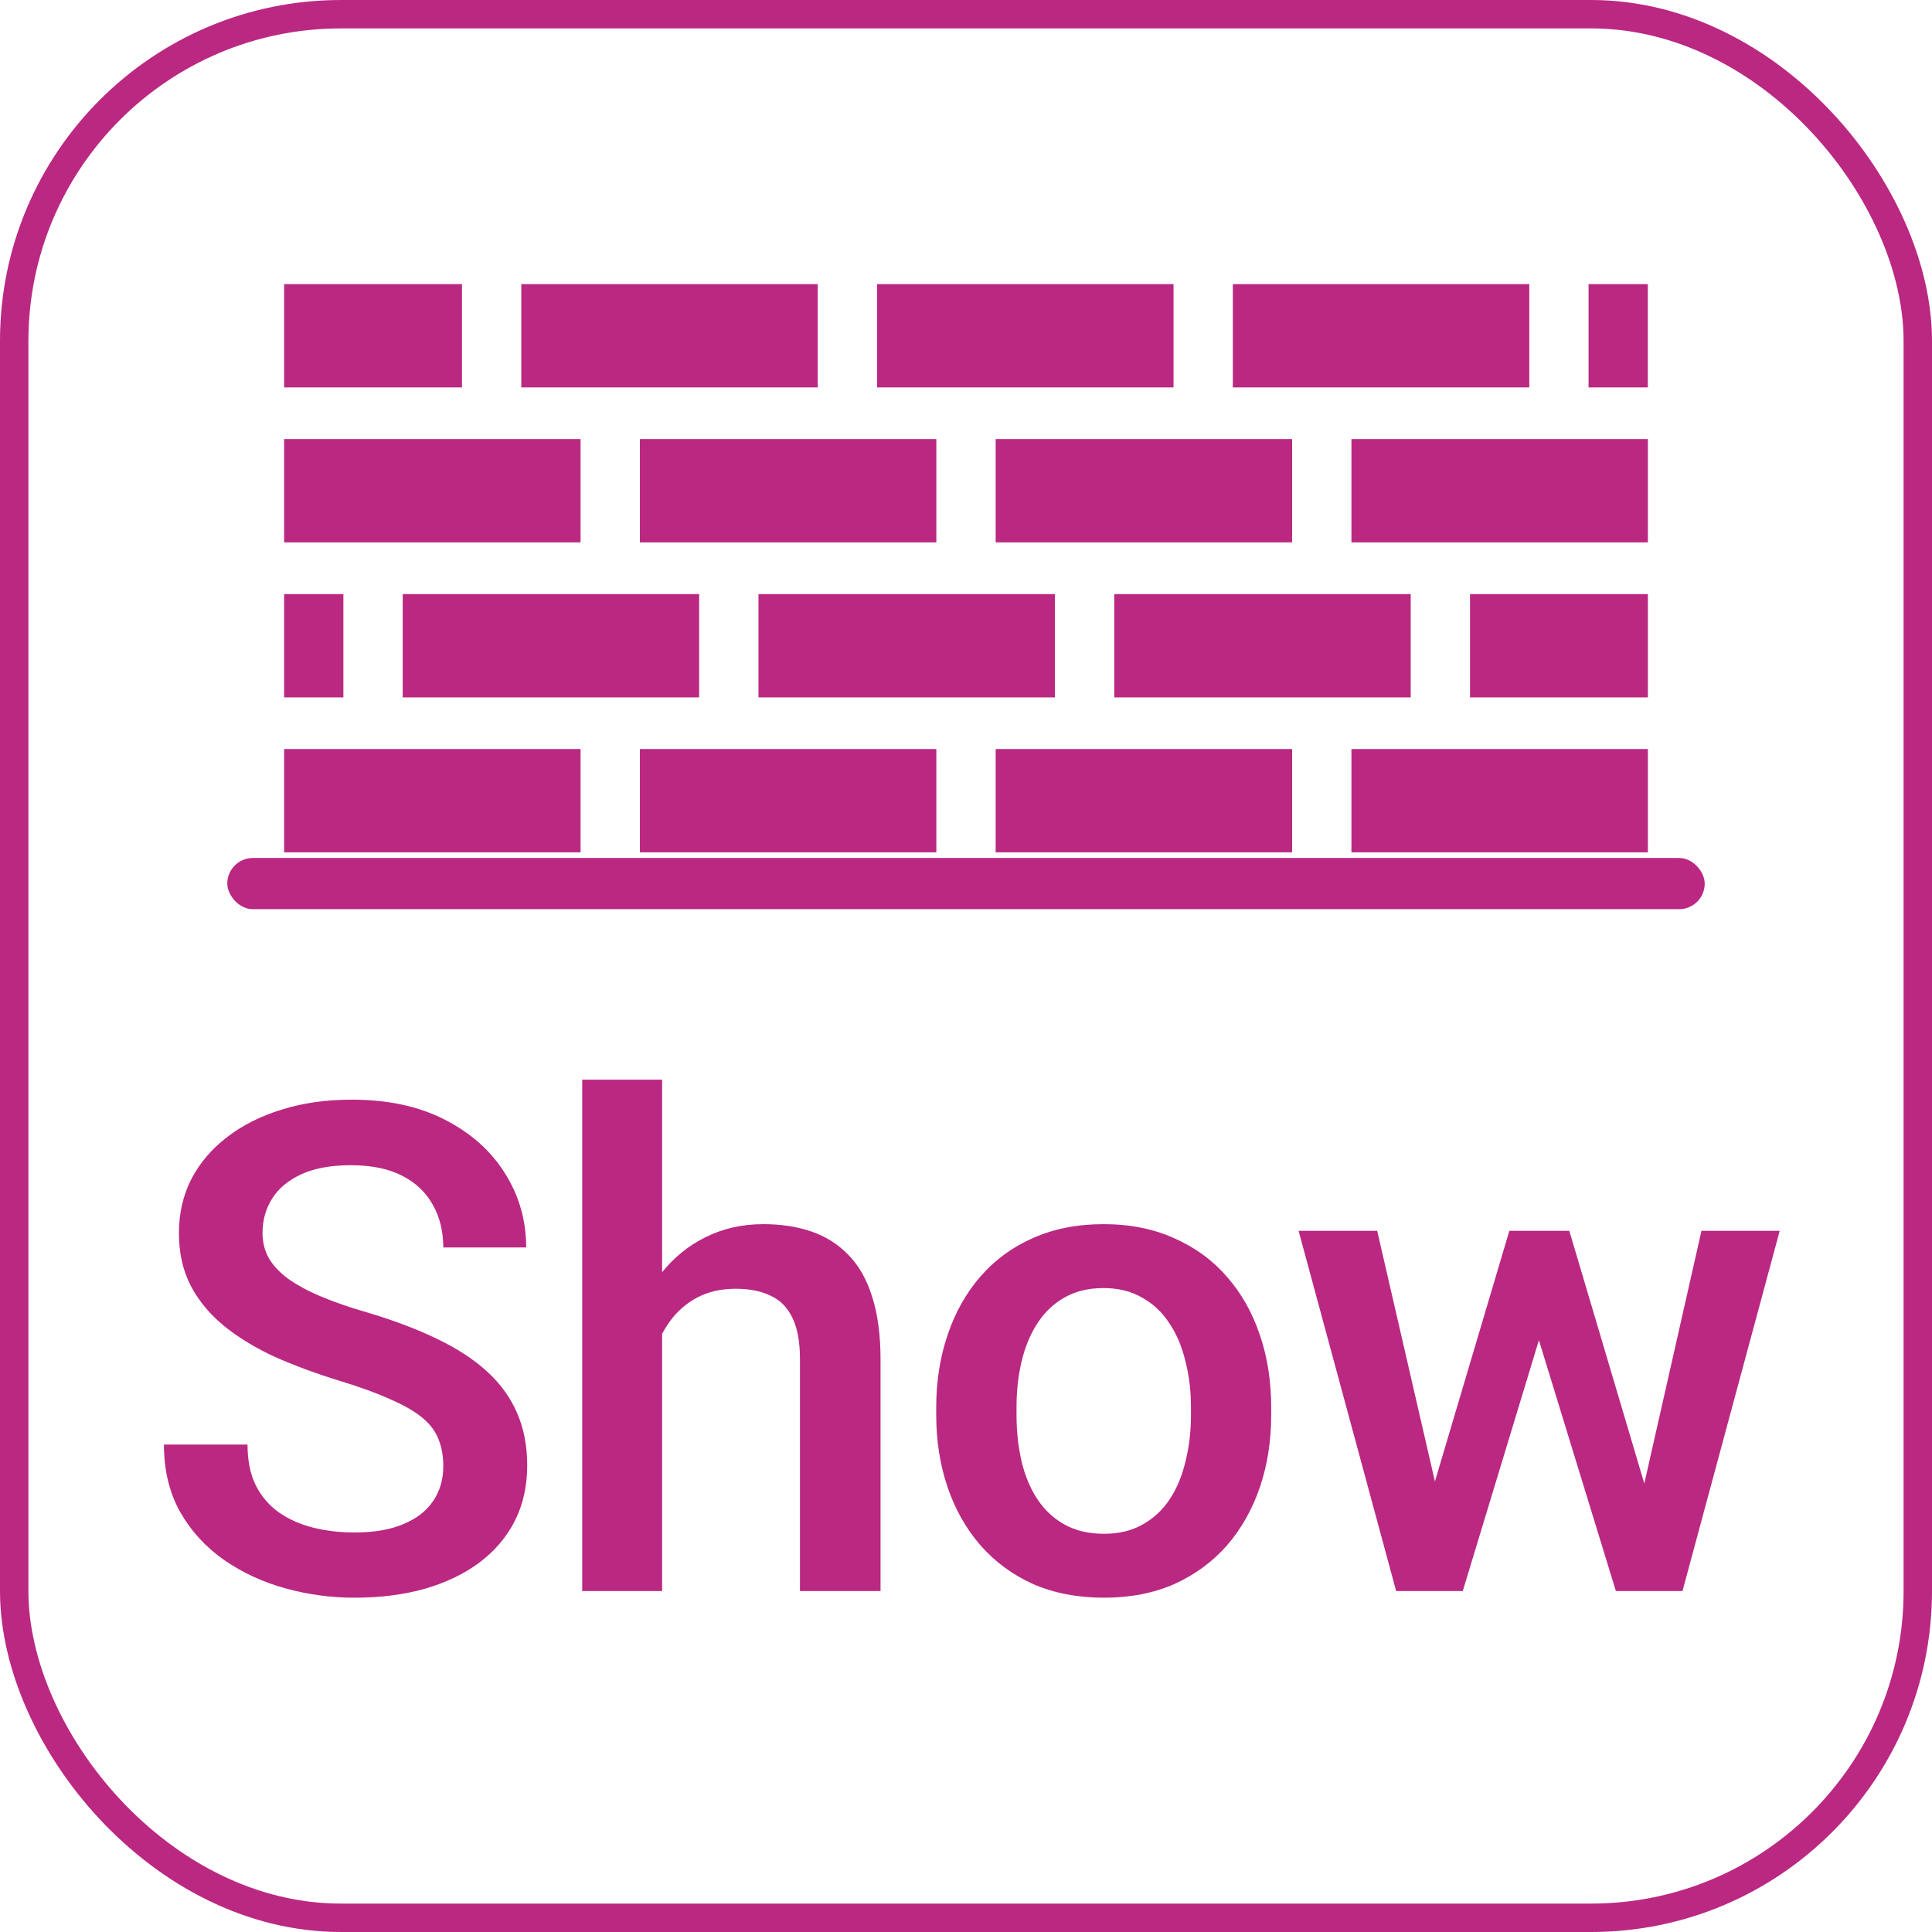 <svg width="34" height="34" viewBox="0 0 34 34" fill="none" xmlns="http://www.w3.org/2000/svg">
<rect x="0.25" y="0.25" width="33.5" height="33.5" rx="5.75" stroke="#BA2882" stroke-width="0.5"/>
<path d="M7.801 25.803C7.801 25.627 7.774 25.471 7.719 25.334C7.668 25.197 7.577 25.072 7.444 24.959C7.311 24.846 7.124 24.736 6.881 24.631C6.643 24.521 6.338 24.41 5.967 24.297C5.561 24.172 5.186 24.033 4.842 23.881C4.502 23.725 4.206 23.545 3.952 23.342C3.698 23.135 3.5 22.898 3.36 22.633C3.219 22.363 3.149 22.053 3.149 21.701C3.149 21.354 3.221 21.037 3.366 20.752C3.514 20.467 3.723 20.221 3.993 20.014C4.266 19.803 4.588 19.641 4.959 19.527C5.331 19.41 5.741 19.352 6.19 19.352C6.823 19.352 7.368 19.469 7.825 19.703C8.286 19.938 8.639 20.252 8.885 20.646C9.135 21.041 9.26 21.477 9.26 21.953H7.801C7.801 21.672 7.741 21.424 7.62 21.209C7.502 20.99 7.323 20.818 7.081 20.693C6.842 20.568 6.54 20.506 6.172 20.506C5.825 20.506 5.536 20.559 5.305 20.664C5.075 20.77 4.903 20.912 4.79 21.092C4.676 21.271 4.62 21.475 4.62 21.701C4.62 21.861 4.657 22.008 4.731 22.141C4.805 22.27 4.918 22.391 5.071 22.504C5.223 22.613 5.415 22.717 5.645 22.814C5.875 22.912 6.147 23.006 6.459 23.096C6.932 23.236 7.344 23.393 7.696 23.564C8.047 23.732 8.34 23.924 8.575 24.139C8.809 24.354 8.985 24.598 9.102 24.871C9.219 25.141 9.278 25.447 9.278 25.791C9.278 26.15 9.206 26.475 9.061 26.764C8.916 27.049 8.709 27.293 8.44 27.496C8.174 27.695 7.854 27.85 7.479 27.959C7.108 28.064 6.694 28.117 6.237 28.117C5.827 28.117 5.422 28.062 5.024 27.953C4.629 27.844 4.27 27.678 3.946 27.455C3.622 27.229 3.364 26.947 3.172 26.611C2.981 26.271 2.885 25.875 2.885 25.422H4.356C4.356 25.699 4.403 25.936 4.497 26.131C4.594 26.326 4.729 26.486 4.901 26.611C5.073 26.732 5.272 26.822 5.499 26.881C5.729 26.939 5.975 26.969 6.237 26.969C6.581 26.969 6.868 26.92 7.098 26.822C7.332 26.725 7.508 26.588 7.625 26.412C7.743 26.236 7.801 26.033 7.801 25.803ZM11.652 19V28H10.246V19H11.652ZM11.406 24.596L10.949 24.59C10.953 24.152 11.014 23.748 11.131 23.377C11.252 23.006 11.42 22.684 11.635 22.41C11.854 22.133 12.115 21.92 12.42 21.771C12.725 21.619 13.063 21.543 13.434 21.543C13.746 21.543 14.027 21.586 14.277 21.672C14.531 21.758 14.75 21.896 14.934 22.088C15.117 22.275 15.256 22.521 15.35 22.826C15.447 23.127 15.496 23.494 15.496 23.928V28H14.078V23.916C14.078 23.611 14.033 23.369 13.944 23.189C13.858 23.01 13.731 22.881 13.563 22.803C13.395 22.721 13.19 22.68 12.947 22.68C12.694 22.68 12.469 22.73 12.274 22.832C12.082 22.934 11.922 23.072 11.793 23.248C11.664 23.424 11.567 23.627 11.5 23.857C11.438 24.088 11.406 24.334 11.406 24.596ZM16.476 24.9V24.766C16.476 24.309 16.543 23.885 16.676 23.494C16.808 23.1 17 22.758 17.25 22.469C17.504 22.176 17.812 21.949 18.176 21.789C18.543 21.625 18.957 21.543 19.418 21.543C19.883 21.543 20.297 21.625 20.66 21.789C21.027 21.949 21.338 22.176 21.592 22.469C21.846 22.758 22.039 23.1 22.172 23.494C22.305 23.885 22.371 24.309 22.371 24.766V24.9C22.371 25.357 22.305 25.781 22.172 26.172C22.039 26.562 21.846 26.904 21.592 27.197C21.338 27.486 21.029 27.713 20.666 27.877C20.303 28.037 19.89 28.117 19.43 28.117C18.965 28.117 18.549 28.037 18.181 27.877C17.818 27.713 17.51 27.486 17.256 27.197C17.002 26.904 16.808 26.562 16.676 26.172C16.543 25.781 16.476 25.357 16.476 24.9ZM17.889 24.766V24.9C17.889 25.186 17.918 25.455 17.976 25.709C18.035 25.963 18.127 26.186 18.252 26.377C18.377 26.568 18.537 26.719 18.732 26.828C18.928 26.938 19.16 26.992 19.43 26.992C19.691 26.992 19.918 26.938 20.109 26.828C20.305 26.719 20.465 26.568 20.59 26.377C20.715 26.186 20.806 25.963 20.865 25.709C20.928 25.455 20.959 25.186 20.959 24.9V24.766C20.959 24.484 20.928 24.219 20.865 23.969C20.806 23.715 20.713 23.49 20.584 23.295C20.459 23.1 20.299 22.947 20.103 22.838C19.912 22.725 19.683 22.668 19.418 22.668C19.152 22.668 18.922 22.725 18.726 22.838C18.535 22.947 18.377 23.1 18.252 23.295C18.127 23.49 18.035 23.715 17.976 23.969C17.918 24.219 17.889 24.484 17.889 24.766ZM25.097 26.594L26.562 21.66H27.464L27.218 23.137L25.742 28H24.933L25.097 26.594ZM24.236 21.66L25.378 26.617L25.472 28H24.57L22.853 21.66H24.236ZM28.835 26.559L29.943 21.66H31.32L29.609 28H28.707L28.835 26.559ZM27.617 21.66L29.064 26.535L29.246 28H28.437L26.943 23.131L26.697 21.66H27.617Z" fill="#BA2882"/>
<rect x="4" y="15.099" width="26" height="0.901" rx="0.45" fill="#BA2882"/>
<rect x="5" y="13.182" width="5.217" height="1.818" fill="#BA2882"/>
<rect x="7.087" y="10.455" width="5.217" height="1.818" fill="#BA2882"/>
<rect x="5" y="7.727" width="5.217" height="1.818" fill="#BA2882"/>
<rect x="5" y="5" width="3.13" height="1.818" fill="#BA2882"/>
<rect x="9.174" y="5" width="5.217" height="1.818" fill="#BA2882"/>
<rect x="15.435" y="5" width="5.217" height="1.818" fill="#BA2882"/>
<rect x="21.696" y="5" width="5.217" height="1.818" fill="#BA2882"/>
<rect x="11.261" y="7.727" width="5.217" height="1.818" fill="#BA2882"/>
<rect x="13.348" y="10.455" width="5.217" height="1.818" fill="#BA2882"/>
<rect x="17.522" y="7.727" width="5.217" height="1.818" fill="#BA2882"/>
<rect x="19.609" y="10.455" width="5.217" height="1.818" fill="#BA2882"/>
<rect x="17.522" y="13.182" width="5.217" height="1.818" fill="#BA2882"/>
<rect x="23.783" y="13.182" width="5.217" height="1.818" fill="#BA2882"/>
<rect x="23.783" y="7.727" width="5.217" height="1.818" fill="#BA2882"/>
<rect x="25.87" y="10.455" width="3.13" height="1.818" fill="#BA2882"/>
<rect x="5" y="10.455" width="1.043" height="1.818" fill="#BA2882"/>
<rect x="27.956" y="5" width="1.043" height="1.818" fill="#BA2882"/>
<rect x="11.261" y="13.182" width="5.217" height="1.818" fill="#BA2882"/>
</svg>

